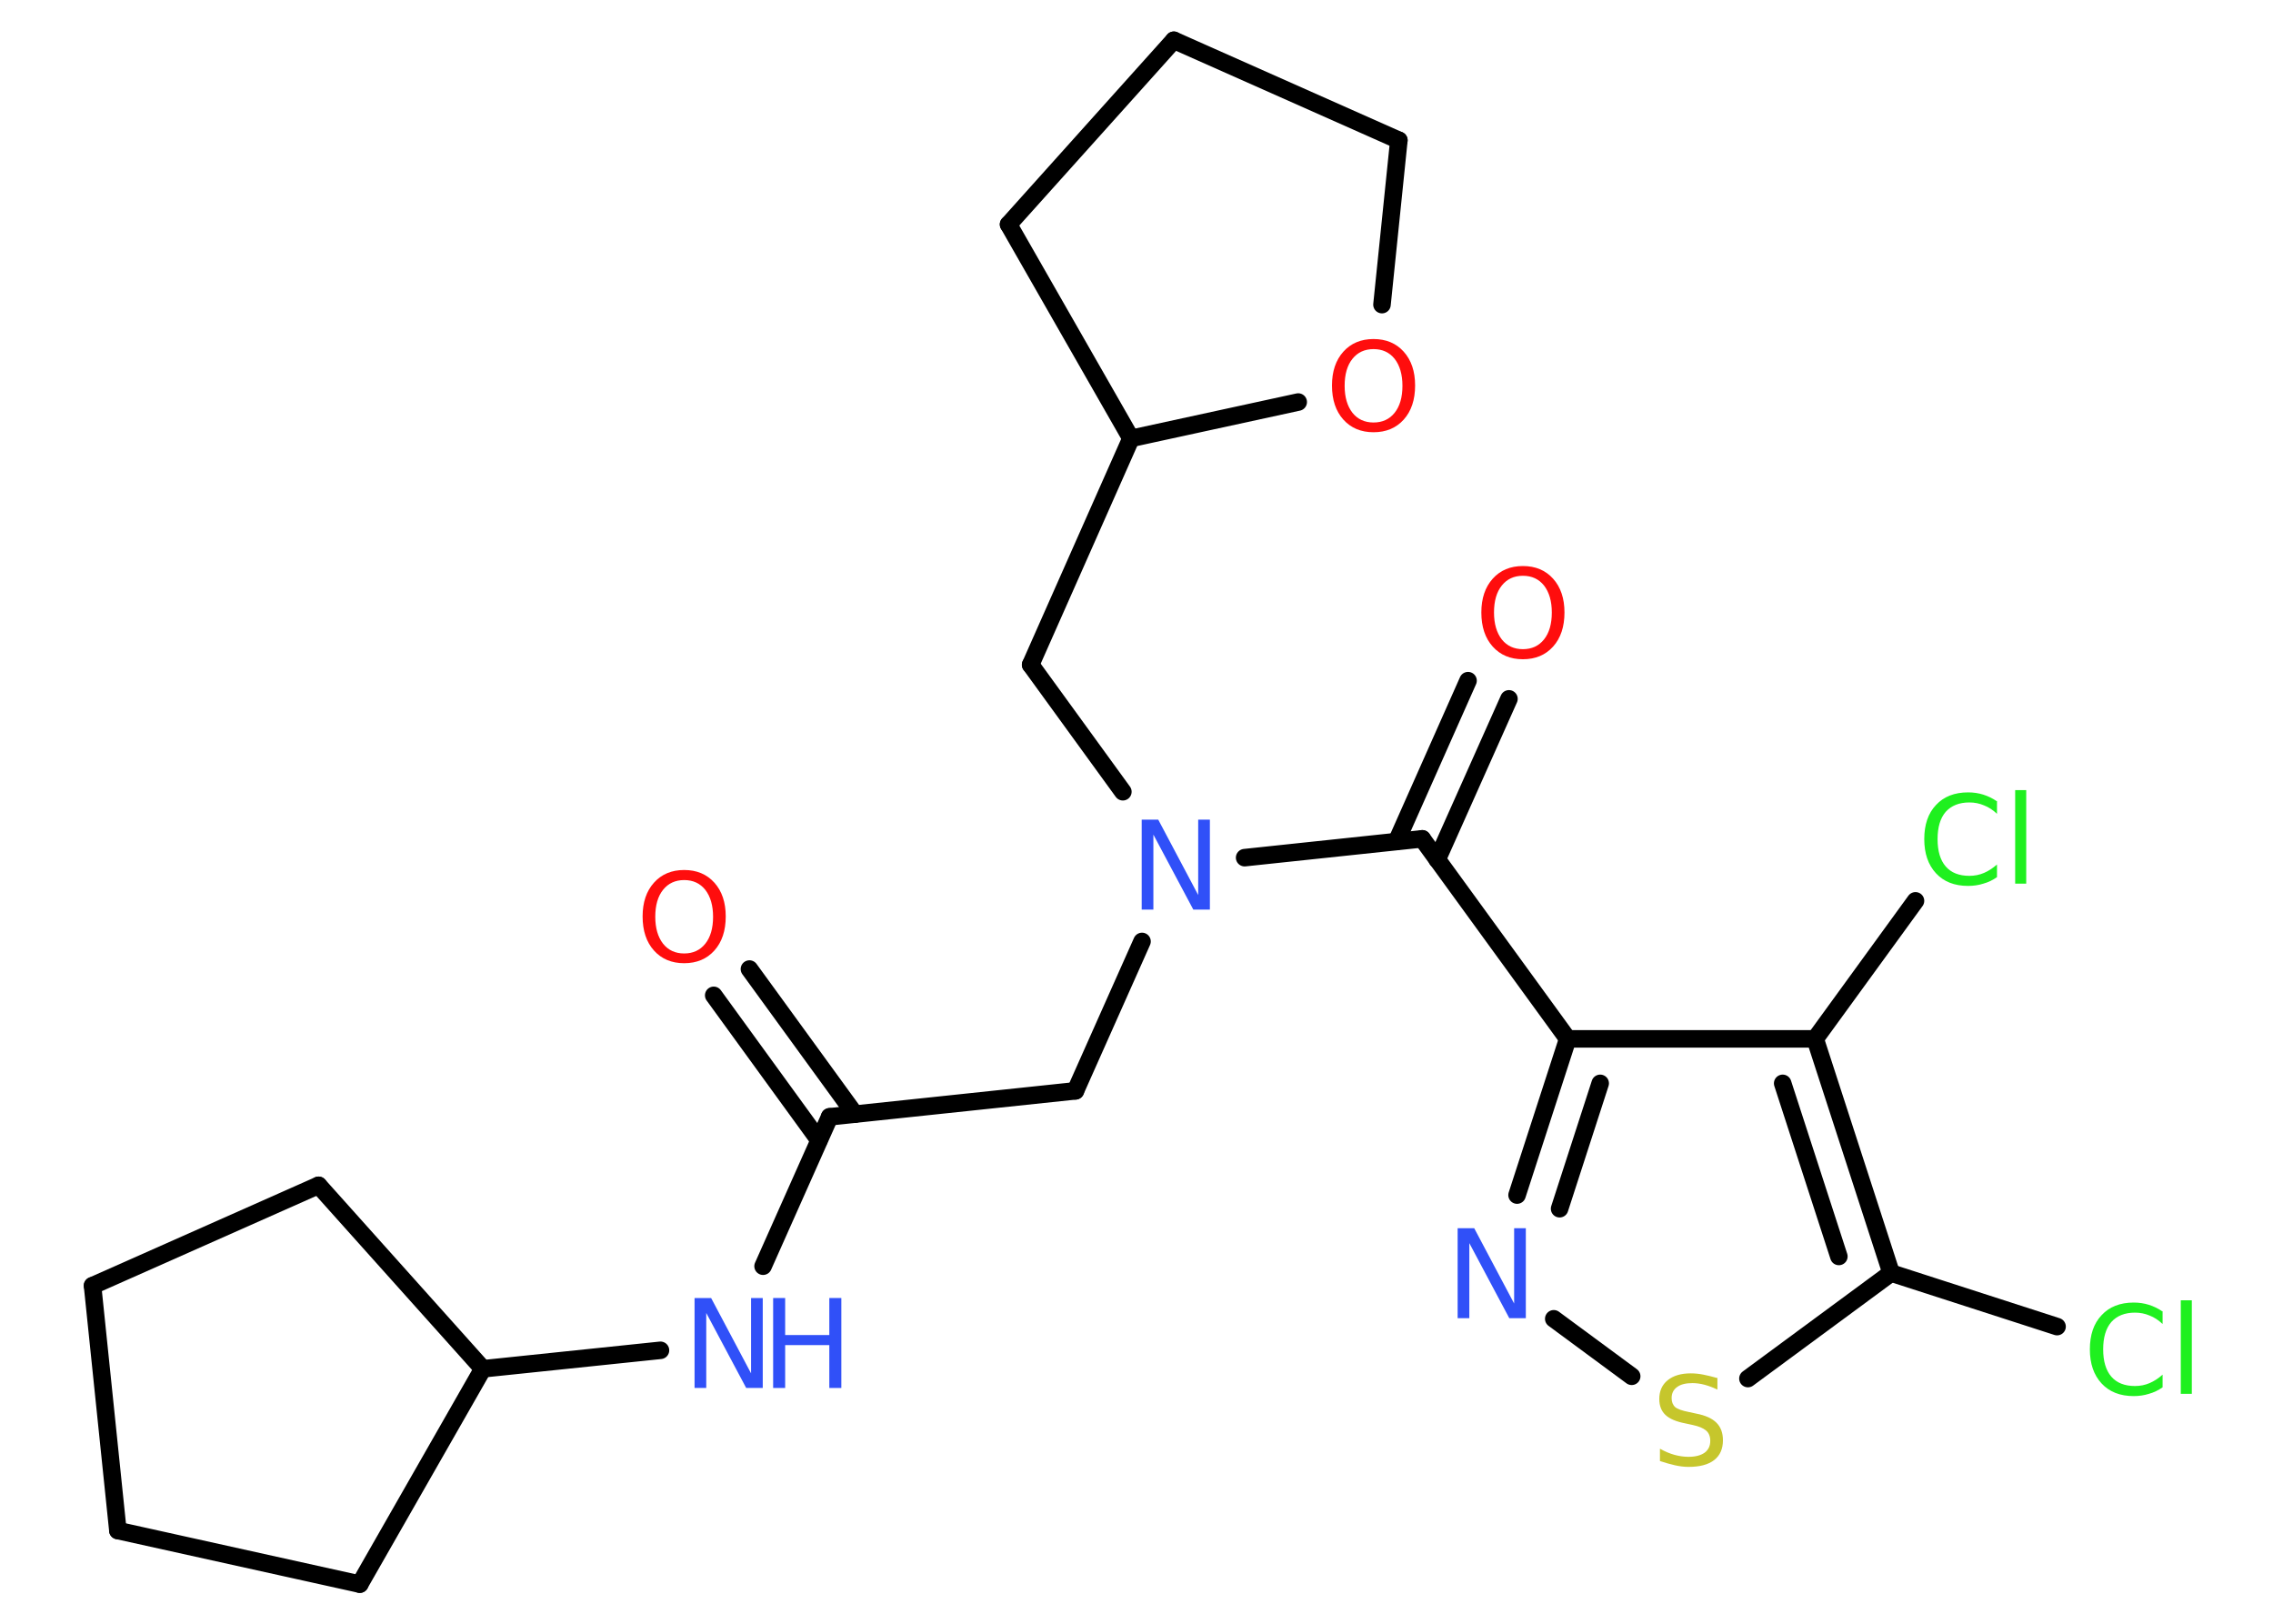 <?xml version='1.0' encoding='UTF-8'?>
<!DOCTYPE svg PUBLIC "-//W3C//DTD SVG 1.1//EN" "http://www.w3.org/Graphics/SVG/1.1/DTD/svg11.dtd">
<svg version='1.2' xmlns='http://www.w3.org/2000/svg' xmlns:xlink='http://www.w3.org/1999/xlink' width='70.0mm' height='50.0mm' viewBox='0 0 70.0 50.0'>
  <desc>Generated by the Chemistry Development Kit (http://github.com/cdk)</desc>
  <g stroke-linecap='round' stroke-linejoin='round' stroke='#000000' stroke-width='.54' fill='#3050F8'>
    <rect x='.0' y='.0' width='70.0' height='50.0' fill='#FFFFFF' stroke='none'/>
    <g id='mol1' class='mol'>
      <g id='mol1bnd1' class='bond'>
        <line x1='23.08' y1='29.84' x2='26.33' y2='34.31'/>
        <line x1='21.98' y1='30.65' x2='25.22' y2='35.11'/>
      </g>
      <line id='mol1bnd2' class='bond' x1='25.55' y1='34.39' x2='33.12' y2='33.59'/>
      <line id='mol1bnd3' class='bond' x1='33.12' y1='33.59' x2='35.17' y2='28.99'/>
      <line id='mol1bnd4' class='bond' x1='34.58' y1='24.38' x2='31.74' y2='20.47'/>
      <line id='mol1bnd5' class='bond' x1='31.74' y1='20.47' x2='34.83' y2='13.5'/>
      <line id='mol1bnd6' class='bond' x1='34.83' y1='13.5' x2='31.06' y2='6.91'/>
      <line id='mol1bnd7' class='bond' x1='31.06' y1='6.91' x2='36.15' y2='1.24'/>
      <line id='mol1bnd8' class='bond' x1='36.15' y1='1.24' x2='43.08' y2='4.32'/>
      <line id='mol1bnd9' class='bond' x1='43.08' y1='4.32' x2='42.56' y2='9.38'/>
      <line id='mol1bnd10' class='bond' x1='34.83' y1='13.5' x2='39.98' y2='12.38'/>
      <line id='mol1bnd11' class='bond' x1='38.33' y1='26.41' x2='43.8' y2='25.83'/>
      <g id='mol1bnd12' class='bond'>
        <line x1='43.01' y1='25.91' x2='45.21' y2='20.96'/>
        <line x1='44.26' y1='26.47' x2='46.47' y2='21.52'/>
      </g>
      <line id='mol1bnd13' class='bond' x1='43.8' y1='25.83' x2='48.28' y2='31.99'/>
      <g id='mol1bnd14' class='bond'>
        <line x1='48.28' y1='31.99' x2='46.72' y2='36.8'/>
        <line x1='49.28' y1='33.36' x2='48.03' y2='37.22'/>
      </g>
      <line id='mol1bnd15' class='bond' x1='47.85' y1='40.61' x2='50.25' y2='42.38'/>
      <line id='mol1bnd16' class='bond' x1='53.83' y1='42.45' x2='58.24' y2='39.2'/>
      <line id='mol1bnd17' class='bond' x1='58.24' y1='39.2' x2='63.35' y2='40.85'/>
      <g id='mol1bnd18' class='bond'>
        <line x1='58.24' y1='39.2' x2='55.9' y2='31.99'/>
        <line x1='56.63' y1='38.69' x2='54.9' y2='33.36'/>
      </g>
      <line id='mol1bnd19' class='bond' x1='48.28' y1='31.99' x2='55.9' y2='31.99'/>
      <line id='mol1bnd20' class='bond' x1='55.9' y1='31.99' x2='58.99' y2='27.74'/>
      <line id='mol1bnd21' class='bond' x1='25.55' y1='34.39' x2='23.5' y2='38.99'/>
      <line id='mol1bnd22' class='bond' x1='20.34' y1='41.58' x2='14.87' y2='42.15'/>
      <line id='mol1bnd23' class='bond' x1='14.87' y1='42.15' x2='11.08' y2='48.78'/>
      <line id='mol1bnd24' class='bond' x1='11.08' y1='48.78' x2='3.63' y2='47.13'/>
      <line id='mol1bnd25' class='bond' x1='3.63' y1='47.13' x2='2.85' y2='39.59'/>
      <line id='mol1bnd26' class='bond' x1='2.85' y1='39.59' x2='9.81' y2='36.5'/>
      <line id='mol1bnd27' class='bond' x1='14.87' y1='42.15' x2='9.81' y2='36.5'/>
      <path id='mol1atm1' class='atom' d='M21.07 27.1q-.41 .0 -.65 .3q-.24 .3 -.24 .83q.0 .52 .24 .83q.24 .3 .65 .3q.41 .0 .65 -.3q.24 -.3 .24 -.83q.0 -.52 -.24 -.83q-.24 -.3 -.65 -.3zM21.07 26.79q.58 .0 .93 .39q.35 .39 .35 1.04q.0 .66 -.35 1.05q-.35 .39 -.93 .39q-.58 .0 -.93 -.39q-.35 -.39 -.35 -1.05q.0 -.65 .35 -1.04q.35 -.39 .93 -.39z' stroke='none' fill='#FF0D0D'/>
      <path id='mol1atm4' class='atom' d='M35.17 25.24h.5l1.23 2.32v-2.32h.36v2.77h-.51l-1.23 -2.31v2.31h-.36v-2.77z' stroke='none'/>
      <path id='mol1atm10' class='atom' d='M42.3 10.75q-.41 .0 -.65 .3q-.24 .3 -.24 .83q.0 .52 .24 .83q.24 .3 .65 .3q.41 .0 .65 -.3q.24 -.3 .24 -.83q.0 -.52 -.24 -.83q-.24 -.3 -.65 -.3zM42.3 10.44q.58 .0 .93 .39q.35 .39 .35 1.04q.0 .66 -.35 1.05q-.35 .39 -.93 .39q-.58 .0 -.93 -.39q-.35 -.39 -.35 -1.05q.0 -.65 .35 -1.04q.35 -.39 .93 -.39z' stroke='none' fill='#FF0D0D'/>
      <path id='mol1atm12' class='atom' d='M46.9 17.73q-.41 .0 -.65 .3q-.24 .3 -.24 .83q.0 .52 .24 .83q.24 .3 .65 .3q.41 .0 .65 -.3q.24 -.3 .24 -.83q.0 -.52 -.24 -.83q-.24 -.3 -.65 -.3zM46.9 17.43q.58 .0 .93 .39q.35 .39 .35 1.04q.0 .66 -.35 1.05q-.35 .39 -.93 .39q-.58 .0 -.93 -.39q-.35 -.39 -.35 -1.05q.0 -.65 .35 -1.04q.35 -.39 .93 -.39z' stroke='none' fill='#FF0D0D'/>
      <path id='mol1atm14' class='atom' d='M44.9 37.82h.5l1.23 2.32v-2.32h.36v2.77h-.51l-1.23 -2.31v2.31h-.36v-2.77z' stroke='none'/>
      <path id='mol1atm15' class='atom' d='M52.89 42.43v.36q-.21 -.1 -.4 -.15q-.19 -.05 -.37 -.05q-.31 .0 -.47 .12q-.17 .12 -.17 .34q.0 .18 .11 .28q.11 .09 .42 .15l.23 .05q.42 .08 .62 .28q.2 .2 .2 .54q.0 .4 -.27 .61q-.27 .21 -.79 .21q-.2 .0 -.42 -.05q-.22 -.05 -.46 -.13v-.38q.23 .13 .45 .19q.22 .06 .43 .06q.32 .0 .5 -.13q.17 -.13 .17 -.36q.0 -.21 -.13 -.32q-.13 -.11 -.41 -.17l-.23 -.05q-.42 -.08 -.61 -.26q-.19 -.18 -.19 -.49q.0 -.37 .26 -.58q.26 -.21 .71 -.21q.19 .0 .39 .04q.2 .04 .41 .1z' stroke='none' fill='#C6C62C'/>
      <path id='mol1atm17' class='atom' d='M66.6 40.37v.4q-.19 -.18 -.4 -.26q-.21 -.09 -.45 -.09q-.47 .0 -.73 .29q-.25 .29 -.25 .84q.0 .55 .25 .84q.25 .29 .73 .29q.24 .0 .45 -.09q.21 -.09 .4 -.26v.39q-.2 .14 -.42 .2q-.22 .07 -.47 .07q-.63 .0 -.99 -.39q-.36 -.39 -.36 -1.05q.0 -.67 .36 -1.05q.36 -.39 .99 -.39q.25 .0 .47 .07q.22 .07 .41 .2zM67.16 40.04h.34v2.88h-.34v-2.88z' stroke='none' fill='#1FF01F'/>
      <path id='mol1atm19' class='atom' d='M61.5 24.66v.4q-.19 -.18 -.4 -.26q-.21 -.09 -.45 -.09q-.47 .0 -.73 .29q-.25 .29 -.25 .84q.0 .55 .25 .84q.25 .29 .73 .29q.24 .0 .45 -.09q.21 -.09 .4 -.26v.39q-.2 .14 -.42 .2q-.22 .07 -.47 .07q-.63 .0 -.99 -.39q-.36 -.39 -.36 -1.05q.0 -.67 .36 -1.05q.36 -.39 .99 -.39q.25 .0 .47 .07q.22 .07 .41 .2zM62.06 24.33h.34v2.88h-.34v-2.88z' stroke='none' fill='#1FF01F'/>
      <g id='mol1atm20' class='atom'>
        <path d='M21.4 39.97h.5l1.23 2.32v-2.32h.36v2.77h-.51l-1.23 -2.31v2.31h-.36v-2.77z' stroke='none'/>
        <path d='M23.81 39.97h.37v1.14h1.36v-1.14h.37v2.77h-.37v-1.32h-1.36v1.32h-.37v-2.77z' stroke='none'/>
      </g>
    </g>
  </g>
</svg>

